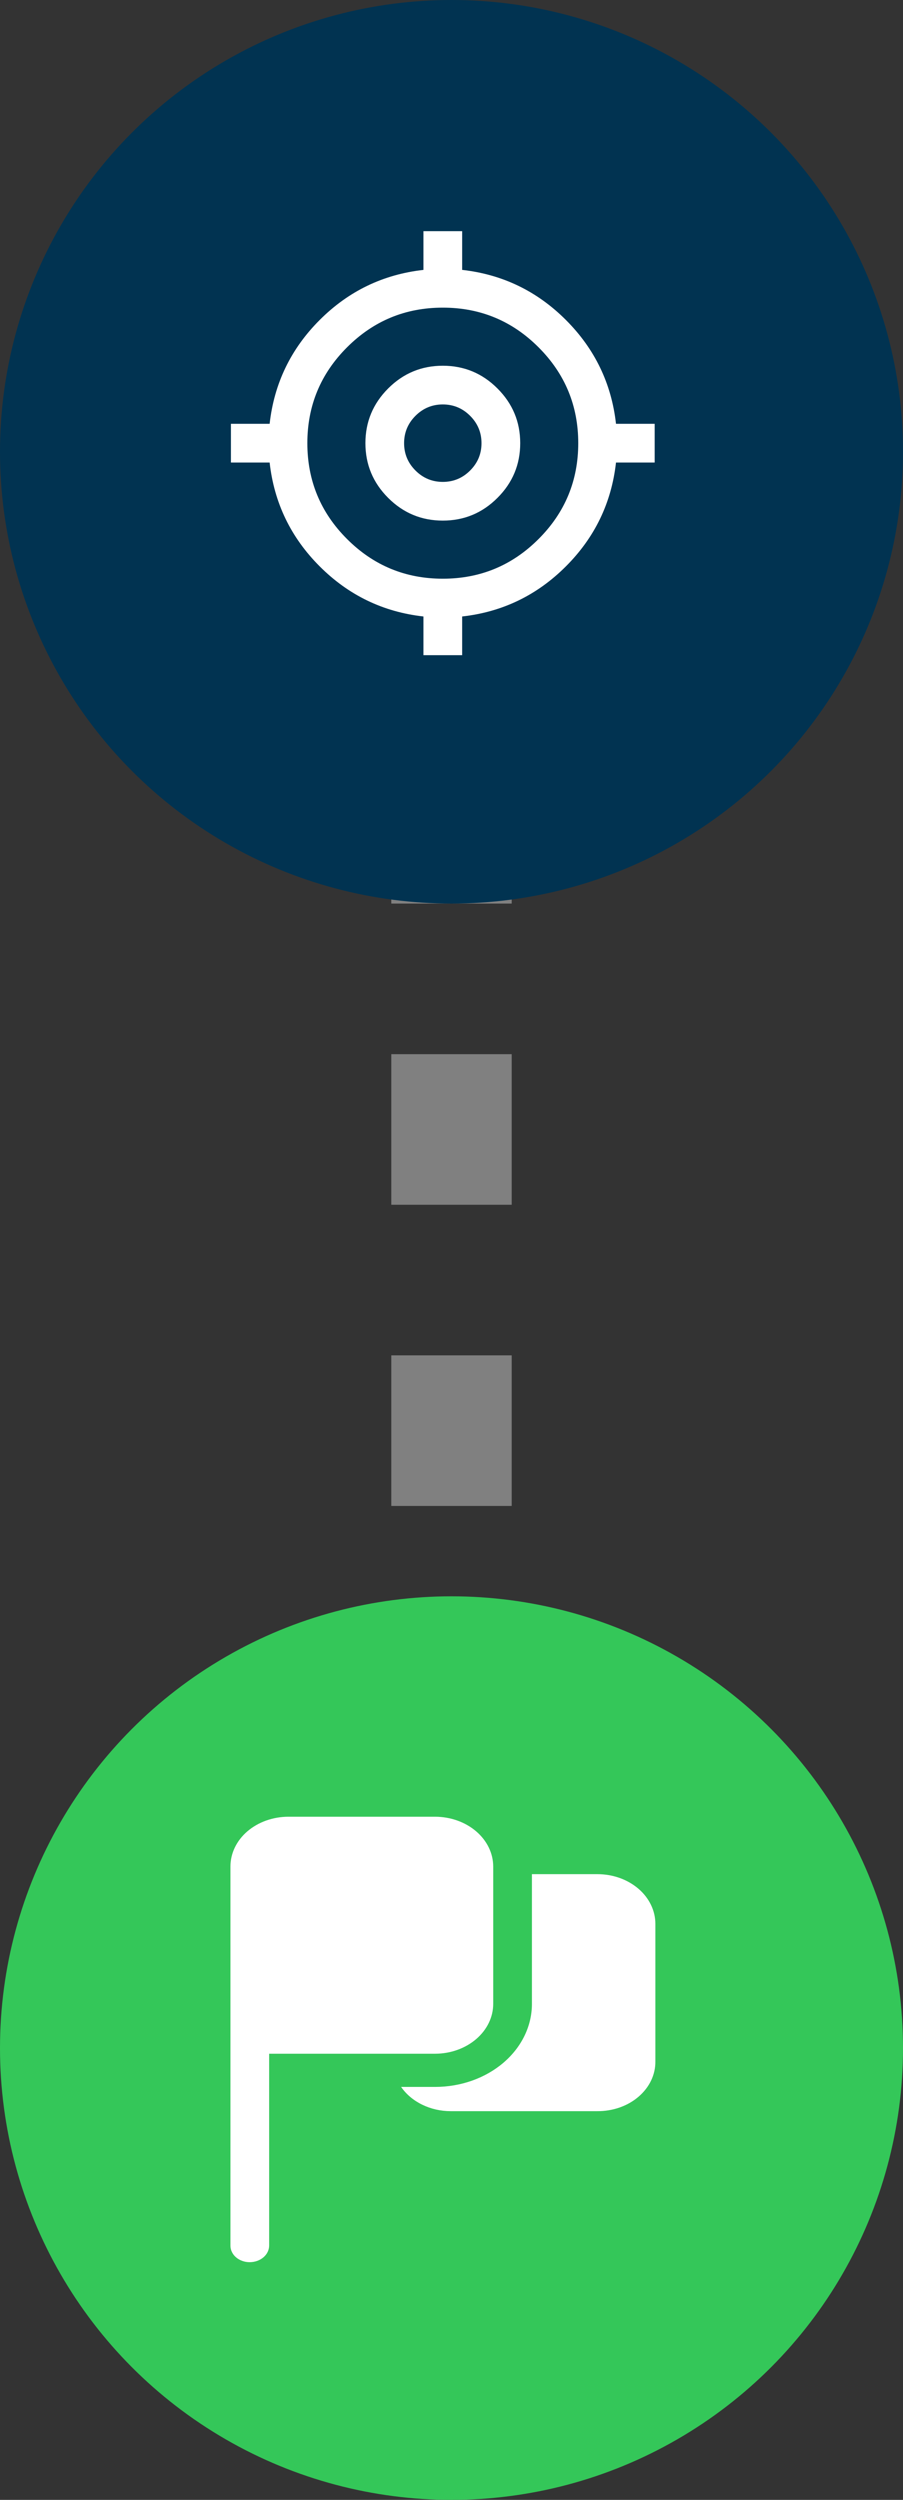 <svg width="30" height="83" viewBox="0 0 30 83" fill="none" xmlns="http://www.w3.org/2000/svg">
<rect x="0" y="0" width="30" height="83" fill="#333333" stroke="none"/>
<line x1="15" y1="25" x2="15" y2="58" stroke="#808080" stroke-width="4" stroke-dasharray="5 5"/>
<circle cx="15" cy="15" r="15" fill="#013351"/>
<path d="M14.068 21.753V20.468C12.729 20.318 11.58 19.763 10.621 18.804C9.662 17.845 9.108 16.696 8.958 15.357H7.672V14.071H8.958C9.108 12.732 9.662 11.583 10.621 10.624C11.58 9.665 12.729 9.111 14.068 8.961V7.675H15.354V8.961C16.693 9.111 17.842 9.665 18.801 10.624C19.76 11.583 20.315 12.732 20.465 14.071H21.75V15.357H20.465C20.315 16.696 19.76 17.845 18.801 18.804C17.842 19.763 16.693 20.318 15.354 20.468V21.753H14.068ZM14.711 19.214C15.954 19.214 17.015 18.775 17.893 17.896C18.772 17.018 19.211 15.957 19.211 14.714C19.211 13.471 18.772 12.411 17.893 11.532C17.015 10.653 15.954 10.214 14.711 10.214C13.468 10.214 12.408 10.653 11.529 11.532C10.65 12.411 10.211 13.471 10.211 14.714C10.211 15.957 10.65 17.018 11.529 17.896C12.408 18.775 13.468 19.214 14.711 19.214ZM14.711 17.285C14.004 17.285 13.399 17.034 12.895 16.53C12.392 16.027 12.14 15.421 12.14 14.714C12.14 14.007 12.392 13.402 12.895 12.898C13.399 12.394 14.004 12.143 14.711 12.143C15.418 12.143 16.024 12.394 16.527 12.898C17.031 13.402 17.283 14.007 17.283 14.714C17.283 15.421 17.031 16.027 16.527 16.53C16.024 17.034 15.418 17.285 14.711 17.285ZM14.711 16C15.065 16 15.367 15.874 15.619 15.622C15.871 15.37 15.997 15.068 15.997 14.714C15.997 14.361 15.871 14.058 15.619 13.806C15.367 13.554 15.065 13.428 14.711 13.428C14.358 13.428 14.055 13.554 13.803 13.806C13.551 14.058 13.425 14.361 13.425 14.714C13.425 15.068 13.551 15.37 13.803 15.622C14.055 15.874 14.358 16 14.711 16Z" fill="white"/>
<circle cx="15" cy="68" r="15" fill="#34C759"/>
<g clip-path="url(#clip0_11749_33066)">
<path d="M14.458 68.187H8.942V74.557C8.941 74.703 8.874 74.843 8.753 74.946C8.633 75.049 8.469 75.107 8.299 75.108C8.214 75.109 8.131 75.095 8.052 75.067C7.974 75.04 7.903 74.999 7.843 74.948C7.783 74.897 7.736 74.836 7.704 74.768C7.671 74.701 7.655 74.629 7.656 74.557V61.971C7.656 61.754 7.706 61.539 7.802 61.339C7.899 61.138 8.041 60.955 8.22 60.802C8.4 60.648 8.612 60.527 8.846 60.444C9.081 60.361 9.331 60.318 9.585 60.318H14.458C14.969 60.32 15.458 60.494 15.82 60.804C16.181 61.114 16.385 61.533 16.386 61.971V66.534C16.385 66.972 16.181 67.392 15.82 67.701C15.458 68.011 14.969 68.186 14.458 68.187ZM19.845 62.225H17.672V66.534C17.672 67.264 17.333 67.965 16.73 68.482C16.128 68.998 15.31 69.289 14.458 69.289H13.326C13.495 69.534 13.736 69.737 14.025 69.878C14.313 70.019 14.64 70.094 14.972 70.094H19.845C20.099 70.096 20.351 70.054 20.586 69.972C20.821 69.89 21.035 69.768 21.214 69.614C21.394 69.46 21.536 69.277 21.632 69.076C21.728 68.874 21.776 68.658 21.773 68.44V63.878C21.774 63.661 21.724 63.446 21.627 63.245C21.53 63.044 21.389 62.862 21.209 62.708C21.03 62.555 20.817 62.433 20.583 62.35C20.349 62.267 20.098 62.225 19.845 62.225Z" fill="white"/>
</g>
<defs>
<clipPath id="clip0_11749_33066">
<rect width="15.429" height="15.429" fill="white" transform="translate(7 60)"/>
</clipPath>
</defs>
</svg>
